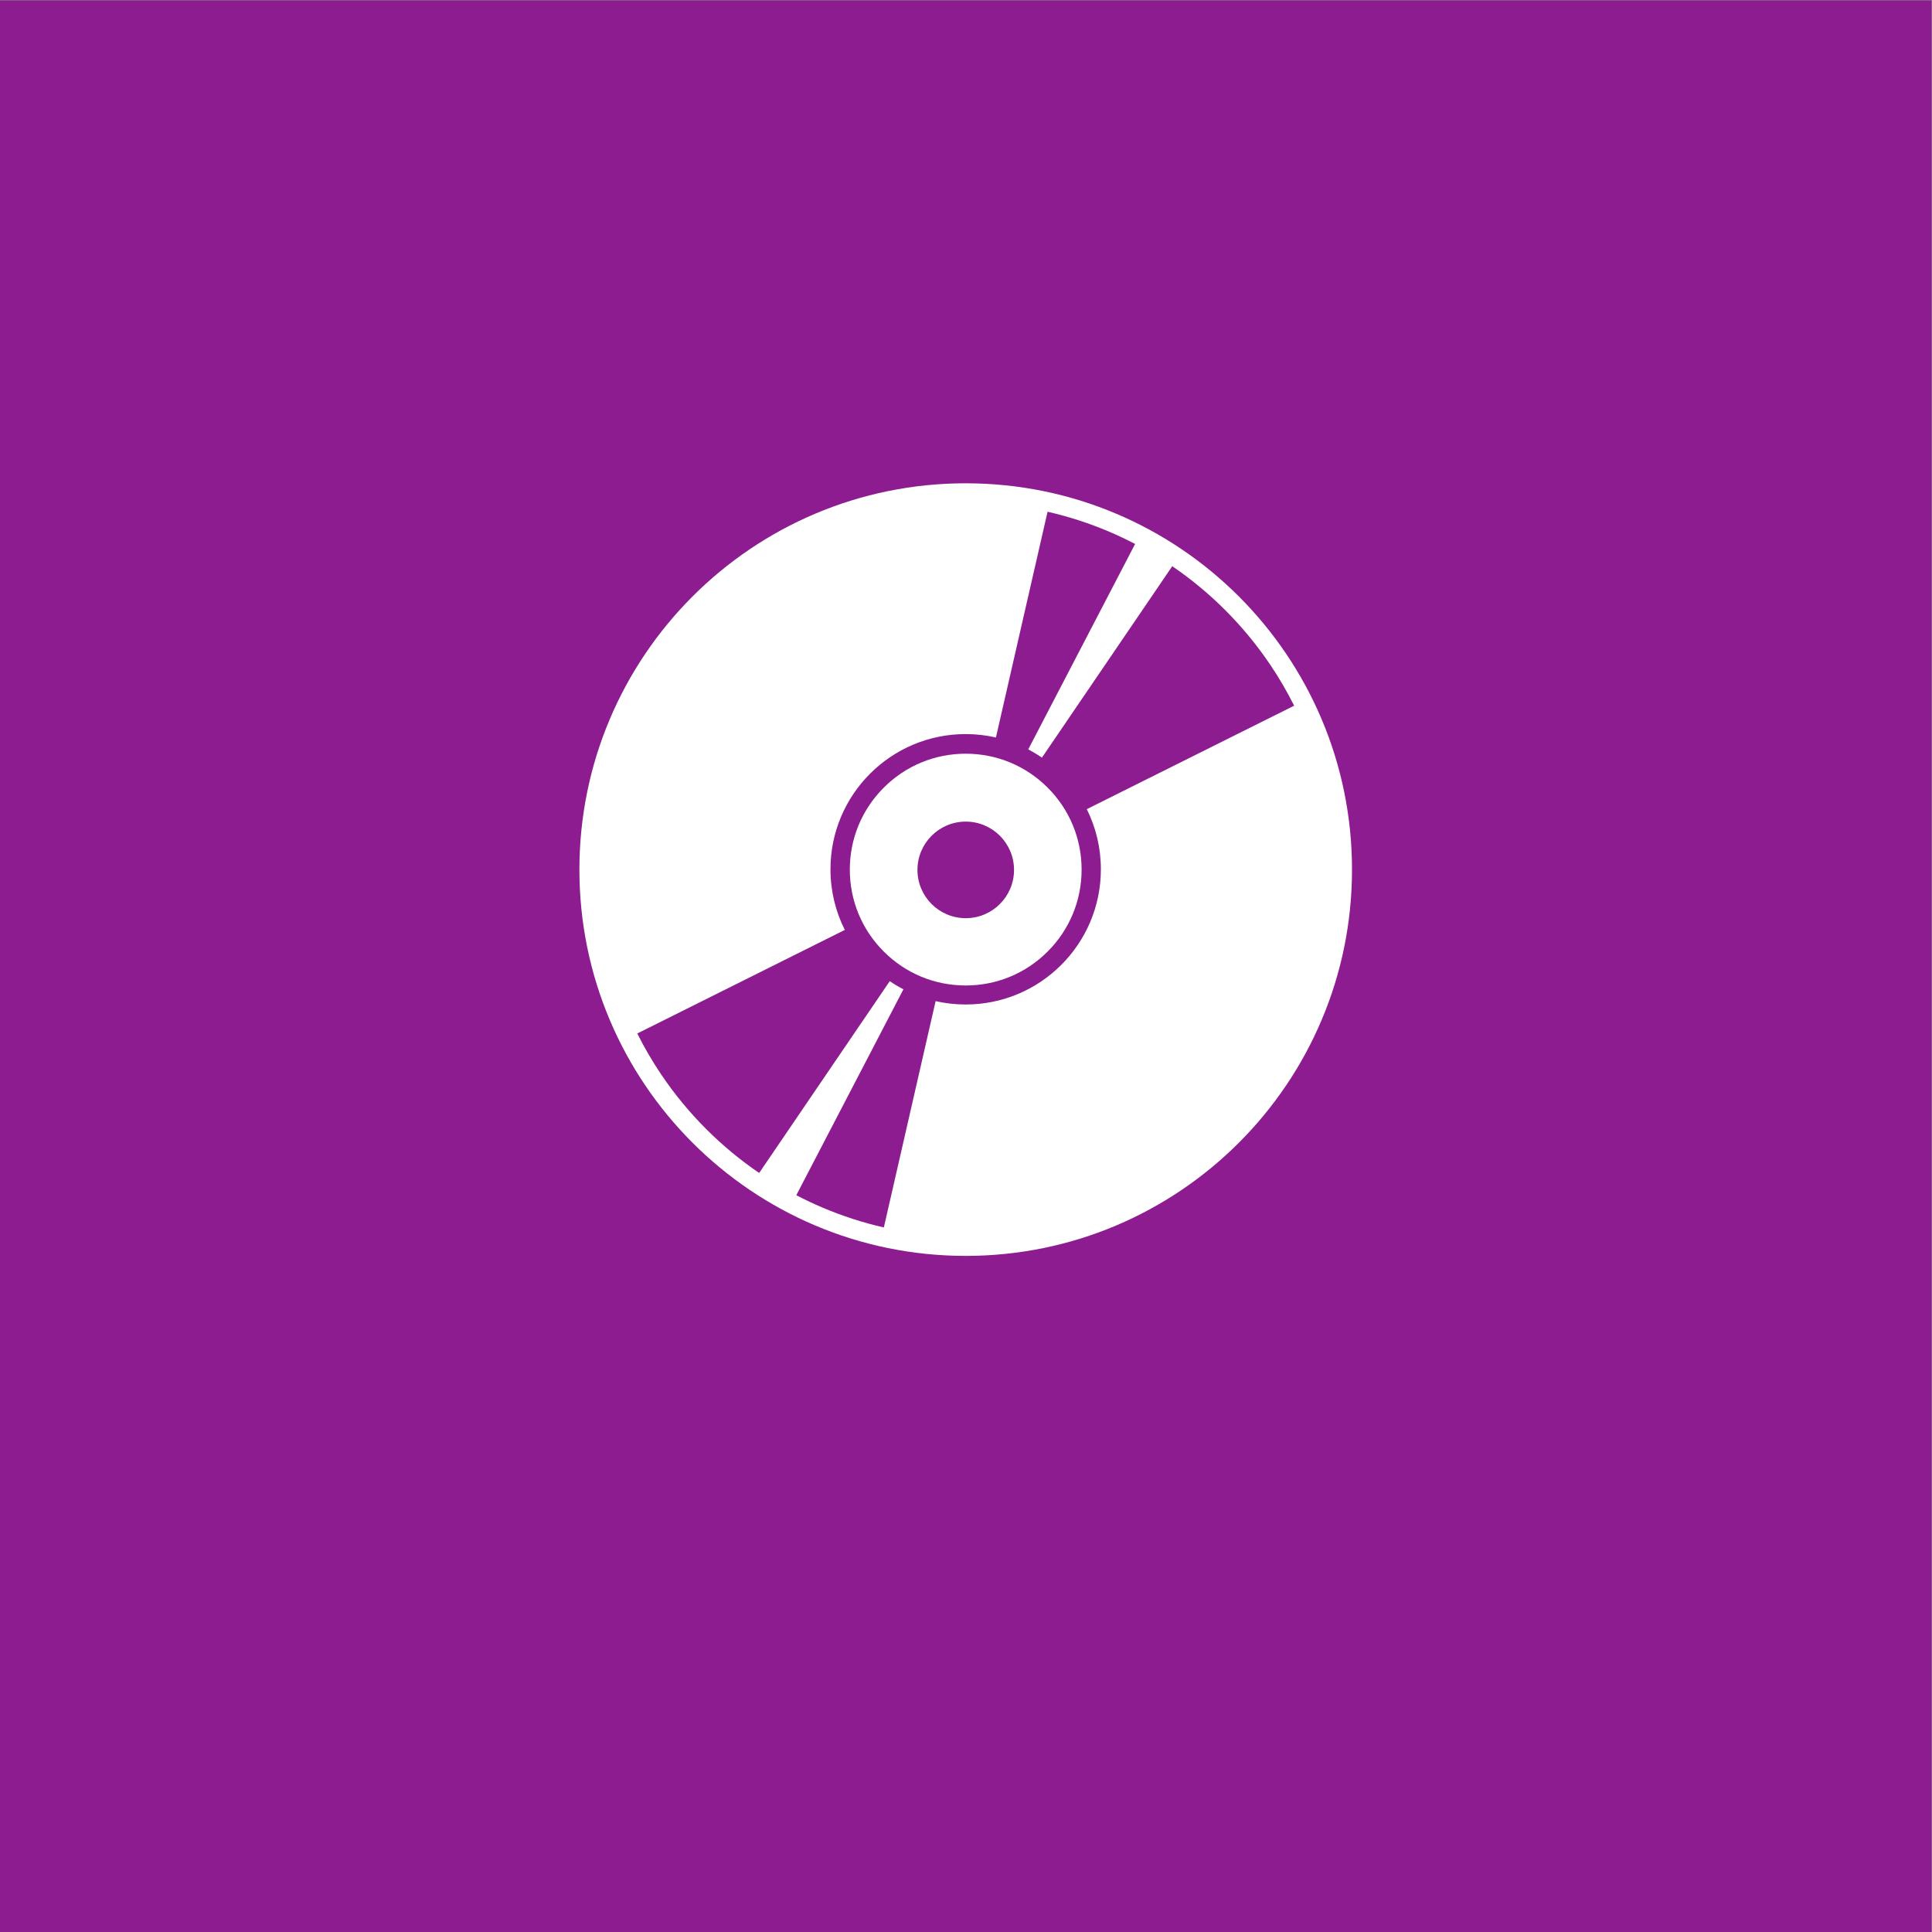 <?xml version="1.0" encoding="UTF-8" standalone="no"?>
<!-- Created with Inkscape (http://www.inkscape.org/) -->

<svg
   version="1.1"
   id="svg2"
   width="680.32"
   height="680.32"
   viewBox="0 0 680.32 680.32"
   sodipodi:docname="CD_&amp;_DVD_rgb.icon.svg"
   inkscape:version="1.3.2 (091e20e, 2023-11-25, custom)"
   xmlns:inkscape="http://www.inkscape.org/namespaces/inkscape"
   xmlns:sodipodi="http://sodipodi.sourceforge.net/DTD/sodipodi-0.dtd"
   xmlns="http://www.w3.org/2000/svg"
   xmlns:svg="http://www.w3.org/2000/svg">
  <rect x="0" y="0" width="680.32" height="680.32" fill="#808080" stroke="none"/>
  <defs
     id="defs6" />
  <sodipodi:namedview
     id="namedview4"
     pagecolor="#ffffff"
     bordercolor="#000000"
     borderopacity="0.25"
     inkscape:showpageshadow="2"
     inkscape:pageopacity="0.0"
     inkscape:pagecheckerboard="0"
     inkscape:deskcolor="#d1d1d1"
     inkscape:zoom="1.6859713"
     inkscape:cx="340.16"
     inkscape:cy="340.16"
     inkscape:window-width="2560"
     inkscape:window-height="1361"
     inkscape:window-x="2551"
     inkscape:window-y="-9"
     inkscape:window-maximized="1"
     inkscape:current-layer="g8" />
  <g
     id="g8"
     inkscape:groupmode="layer"
     inkscape:label="ink_ext_XXXXXX"
     transform="matrix(1.333,0,0,-1.333,0,680.32)">
    <g
       id="g10"
       transform="scale(0.1)">
      <path
         d="M 5102.36,0 H 0 V 5102.36 H 5102.36 V 0"
         style="fill:#8d1c90;fill-opacity:1;fill-rule:nonzero;stroke:none"
         id="path12" />
      <path
         d="m 2908.13,2807.32 c 0,-197.26 -159.9,-357.16 -357.16,-357.16 -27.29,0 -53.86,3.07 -79.39,8.86 L 2334.83,1861.2 c -54.94,12.52 -108.74,29.88 -161.11,52.03 -23.77,10.06 -47.19,21.13 -70.17,33.1 l 282.96,543.89 c -12.49,6.48 -24.55,13.68 -36.12,21.55 l -344.94,-506.68 c -49.99,34.1 -97.04,73.07 -139.89,115.93 -43.88,43.87 -83.72,92.16 -118.41,143.5 -23.57,34.89 -44.89,71.41 -63.72,109.06 l 548.24,273.57 c -24.21,48.18 -37.86,102.58 -37.86,160.17 0,197.26 159.9,357.17 357.16,357.17 27.48,0 54.22,-3.11 79.92,-8.99 l 136.4,596.34 c 54.95,-12.52 108.74,-29.89 161.11,-52.03 23.78,-10.06 47.2,-21.12 70.17,-33.11 l -282.33,-542.69 c 12.51,-6.54 24.59,-13.8 36.17,-21.73 l 344.27,505.67 c 49.99,-34.11 97.04,-73.08 139.88,-115.93 43.89,-43.88 83.73,-92.17 118.42,-143.51 23.56,-34.89 44.88,-71.4 63.72,-109.06 l -547.75,-273.32 c 23.79,-47.83 37.18,-101.75 37.18,-158.81 z m -357.07,1019.67 c -563.59,0 -1020.47,-456.88 -1020.47,-1020.47 0,-563.59 456.88,-1020.47 1020.47,-1020.47 563.6,0 1020.47,456.88 1020.47,1020.47 0,563.59 -456.87,1020.47 -1020.47,1020.47"
         style="fill:#ffffff;fill-opacity:1;fill-rule:nonzero;stroke:none"
         id="path26" />
      <path
         d="m 2551.16,2678.15 c -70.45,0 -127.56,57.11 -127.56,127.56 0,70.45 57.11,127.56 127.56,127.56 70.44,0 127.55,-57.11 127.55,-127.56 0,-70.45 -57.11,-127.56 -127.55,-127.56 z m -0.1,434.51 c -81.77,0 -158.65,-31.84 -216.47,-89.67 -57.82,-57.82 -89.67,-134.7 -89.67,-216.47 0,-81.77 31.85,-158.65 89.67,-216.48 57.82,-57.82 134.7,-89.66 216.47,-89.66 81.78,0 158.66,31.84 216.48,89.66 57.82,57.83 89.67,134.71 89.67,216.48 0,81.77 -31.85,158.65 -89.67,216.47 -57.82,57.83 -134.7,89.67 -216.48,89.67"
         style="fill:#ffffff;fill-opacity:1;fill-rule:nonzero;stroke:none"
         id="path28" />
    </g>
  </g>
</svg>
